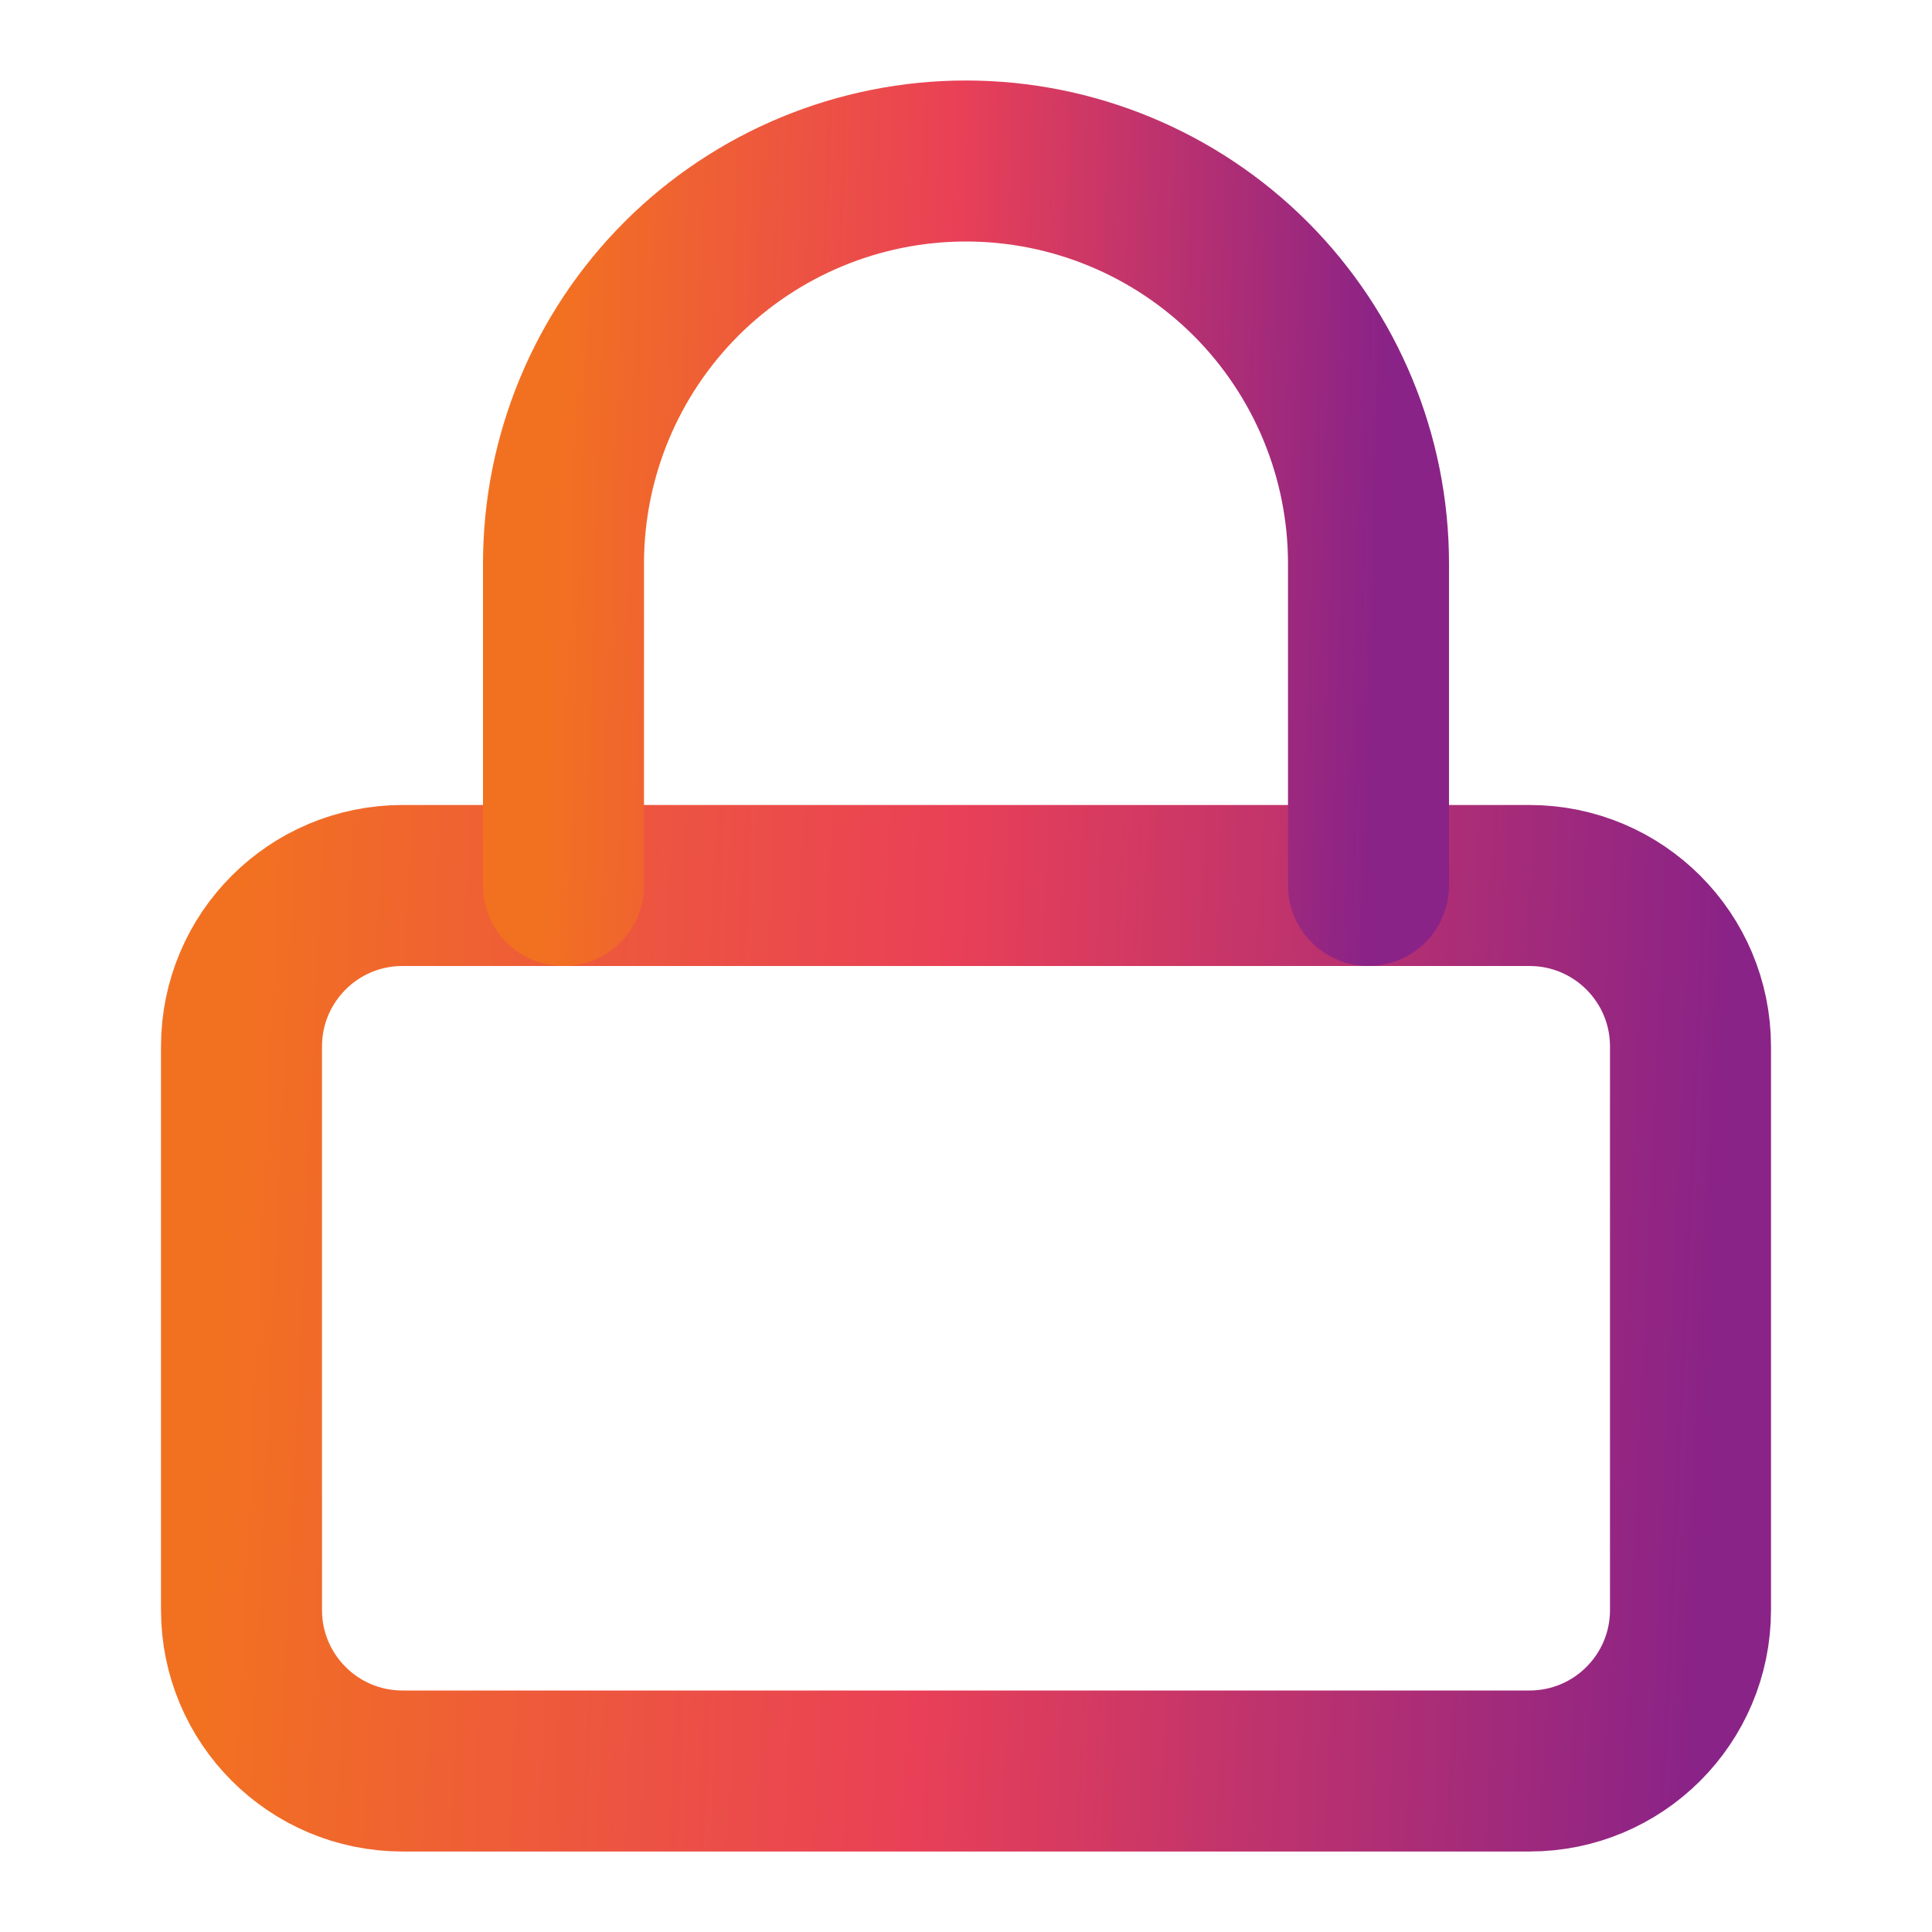<svg width="24" height="24" viewBox="0 0 24 24" fill="none" xmlns="http://www.w3.org/2000/svg">
<path d="M19 11H5C3.895 11 3 11.895 3 13V20C3 21.105 3.895 22 5 22H19C20.105 22 21 21.105 21 20V13C21 11.895 20.105 11 19 11Z" stroke="url(#paint0_linear)" stroke-width="2" stroke-linecap="round" stroke-linejoin="round"/>
<path d="M7 11V7C7 5.674 7.527 4.402 8.464 3.464C9.402 2.527 10.674 2 12 2C13.326 2 14.598 2.527 15.536 3.464C16.473 4.402 17 5.674 17 7V11" stroke="url(#paint1_linear)" stroke-width="2" stroke-linecap="round" stroke-linejoin="round"/>
<defs>
<linearGradient id="paint0_linear" x1="3" y1="11" x2="21.468" y2="11.851" gradientUnits="userSpaceOnUse">
<stop stop-color="#F27121"/>
<stop offset="0.477" stop-color="#E94057"/>
<stop offset="1" stop-color="#8A2387"/>
</linearGradient>
<linearGradient id="paint1_linear" x1="7" y1="2" x2="17.271" y2="2.321" gradientUnits="userSpaceOnUse">
<stop stop-color="#F27121"/>
<stop offset="0.477" stop-color="#E94057"/>
<stop offset="1" stop-color="#8A2387"/>
</linearGradient>
</defs>
</svg>

